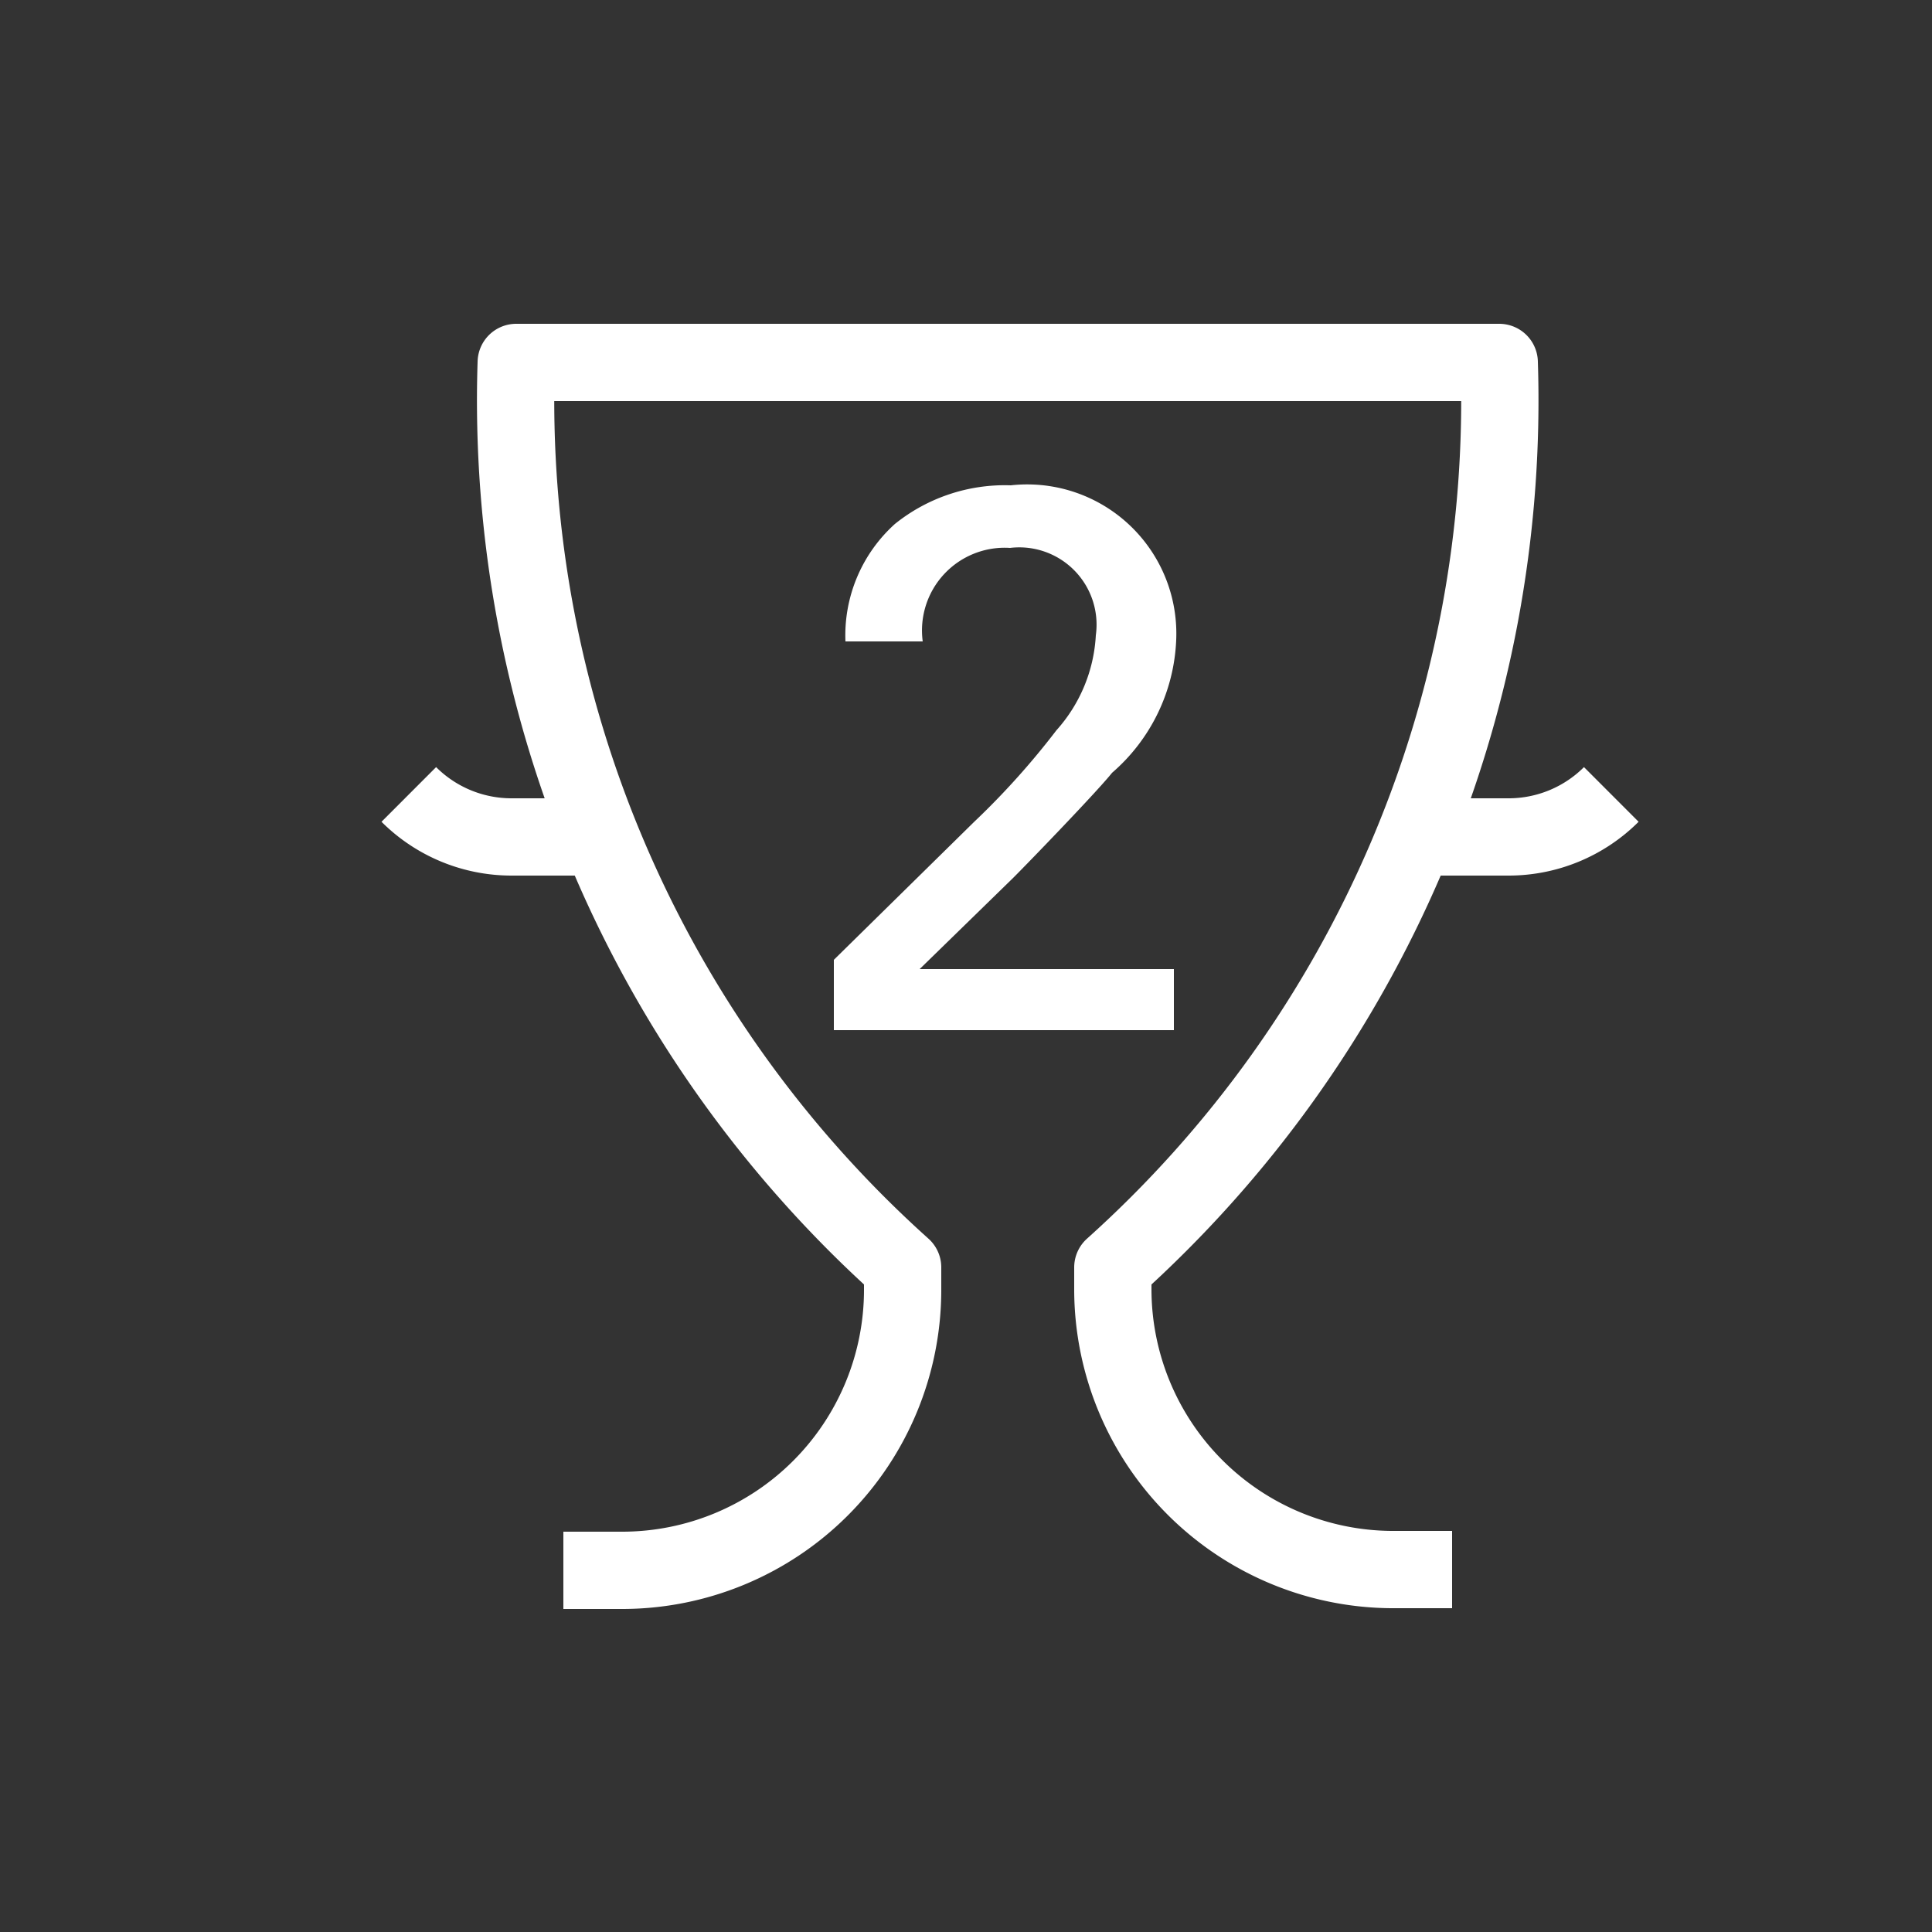 <svg id="Layer_1" data-name="Layer 1" xmlns="http://www.w3.org/2000/svg" viewBox="0 0 25 25"><rect x="0" y="0" width="25" height="25" fill="#333333" stroke="none"/><title>icon_team_2nd</title><path d="M10.79,12.42l1.81-1.78a10.07,10.07,0,0,0,1.07-1.19,2,2,0,0,0,.51-1.23,1,1,0,0,0-1.11-1.13A1.07,1.07,0,0,0,11.94,8.3h-1a1.94,1.94,0,0,1,.64-1.52,2.27,2.27,0,0,1,1.5-.5,1.93,1.93,0,0,1,2.14,2A2.4,2.4,0,0,1,14.39,10c-0.2.25-1.08,1.16-1.28,1.36L11.9,12.54h3.29v0.79h-4.4V12.42Z" style="fill:#fff"/><path d="M13,4.69H19.4a15.07,15.07,0,0,1-5,11.71v0.29A3.63,3.63,0,0,0,18,20.31h0.79" style="fill:none;stroke:#fff;stroke-linejoin:round"/><path d="M13,4.69H6.68a15.07,15.07,0,0,0,5,11.71v0.29a3.63,3.63,0,0,1-3.63,3.63H7.29" style="fill:none;stroke:#fff;stroke-linejoin:round"/><path d="M5.29,10.28h0a1.88,1.88,0,0,0,1.33.55H7.75" style="fill:none;stroke:#fff;stroke-linejoin:round"/><path d="M20.85,10.28h0a1.88,1.88,0,0,1-1.33.55H18.39" style="fill:none;stroke:#fff;stroke-linejoin:round"/></svg>